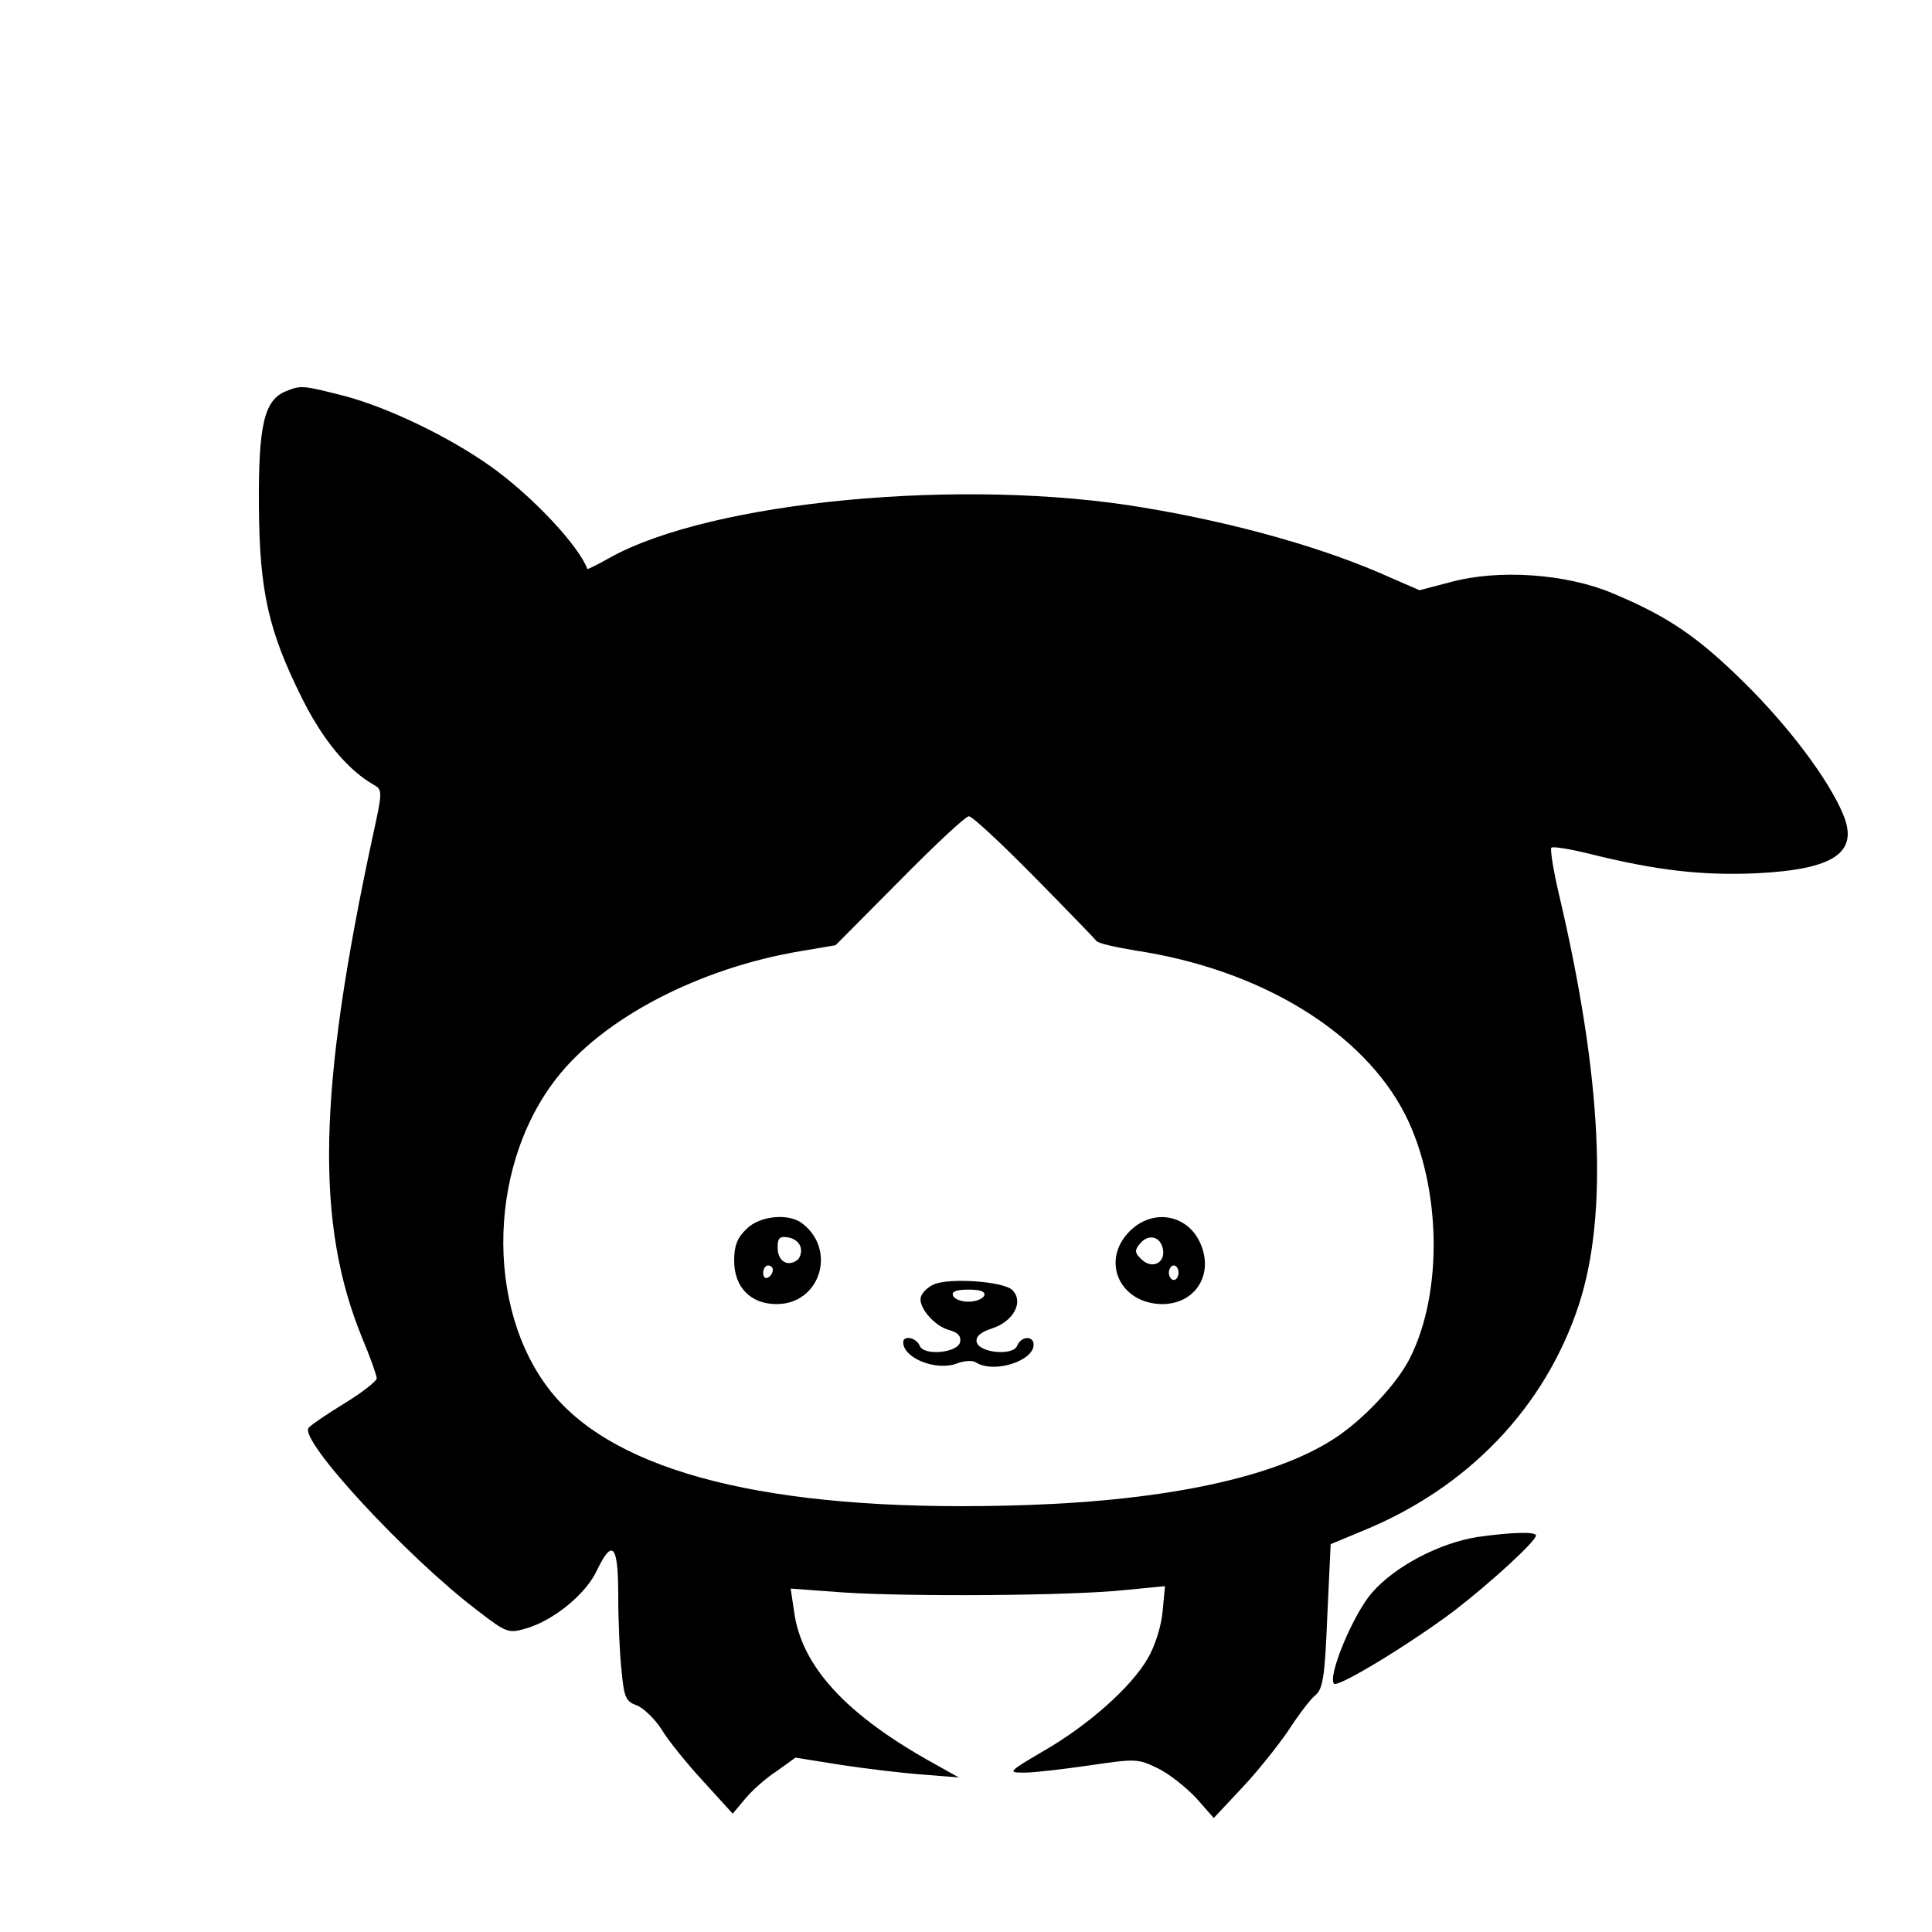<?xml version="1.0" standalone="no"?>
<!DOCTYPE svg PUBLIC "-//W3C//DTD SVG 20010904//EN"
 "http://www.w3.org/TR/2001/REC-SVG-20010904/DTD/svg10.dtd">
<svg version="1.0" xmlns="http://www.w3.org/2000/svg"
 width="400pt" height="400pt" viewBox="0 0 400 400"
 preserveAspectRatio="xMidYMid meet">
<g transform="translate(0,400) scale(0.1,-0.1)"
fill="#000000" stroke="none">
<path d="M592 3190 c-45 -18 -57 -70 -56 -235 1 -180 20 -262 90 -402 43 -86
94 -147 148 -178 18 -10 18 -14 -2 -105 -114 -529 -120 -803 -21 -1043 16 -38
29 -75 29 -81 -1 -6 -30 -29 -66 -51 -36 -22 -70 -45 -75 -51 -21 -25 203
-267 349 -378 62 -48 65 -48 103 -37 56 17 121 70 144 118 33 69 45 56 45 -51
0 -51 3 -121 7 -156 5 -55 9 -63 32 -71 14 -6 37 -28 51 -50 13 -22 52 -70 86
-107 l61 -67 26 31 c14 17 43 43 65 57 l39 28 94 -15 c52 -8 128 -17 169 -20
l75 -6 -50 28 c-183 101 -276 202 -291 316 l-7 47 109 -8 c136 -9 472 -7 583
5 l83 8 -5 -53 c-3 -31 -16 -72 -31 -97 -34 -59 -123 -138 -215 -191 -75 -44
-75 -45 -40 -45 20 0 80 7 135 15 95 14 100 14 141 -6 23 -11 58 -39 79 -61
l37 -42 59 63 c32 34 75 88 96 119 20 31 45 64 55 72 16 13 20 38 25 164 l7
149 65 27 c219 89 379 256 449 469 61 188 48 469 -41 848 -12 51 -19 95 -16
98 3 3 41 -3 84 -14 134 -33 227 -44 341 -39 161 8 212 43 179 122 -30 72
-112 181 -203 271 -98 97 -160 139 -275 187 -95 40 -235 50 -334 23 l-65 -17
-60 26 c-132 60 -318 113 -511 145 -371 63 -895 14 -1106 -104 -25 -14 -45
-24 -46 -23 -18 49 -116 153 -201 213 -86 61 -211 121 -301 145 -87 22 -90 23
-122 10z m1549 -1005 c68 -69 126 -129 129 -133 3 -5 39 -13 81 -20 259 -39
472 -169 559 -341 74 -148 78 -367 9 -503 -27 -54 -99 -130 -159 -168 -123
-79 -344 -126 -633 -136 -498 -17 -826 57 -972 218 -149 165 -151 474 -4 664
97 126 297 230 508 265 l71 12 132 133 c73 74 137 134 144 134 7 0 67 -56 135
-125z"/>
<path d="M1545 1455 c-19 -18 -25 -35 -25 -65 0 -55 34 -90 88 -90 90 0 125
112 53 167 -28 22 -89 16 -116 -12z m113 -39 c2 -10 -2 -22 -9 -26 -20 -13
-39 0 -39 27 0 20 4 24 22 21 13 -2 24 -11 26 -22z m-58 -45 c0 -6 -4 -13 -10
-16 -5 -3 -10 1 -10 9 0 9 5 16 10 16 6 0 10 -4 10 -9z"/>
<path d="M2339 1451 c-61 -61 -21 -150 67 -151 68 0 107 60 80 124 -26 62 -99
75 -147 27z m69 -39 c4 -28 -24 -40 -45 -19 -14 13 -14 19 -3 32 18 22 44 15
48 -13z m32 -47 c0 -8 -4 -15 -10 -15 -5 0 -10 7 -10 15 0 8 5 15 10 15 6 0
10 -7 10 -15z"/>
<path d="M1934 1341 c-12 -5 -24 -16 -27 -25 -8 -20 27 -62 59 -70 17 -5 24
-12 22 -24 -4 -23 -76 -30 -84 -8 -7 17 -34 22 -34 7 0 -33 68 -60 111 -44 15
6 33 7 40 2 37 -23 119 3 119 37 0 19 -26 18 -34 -2 -8 -22 -80 -15 -84 8 -2
11 8 20 33 28 44 15 65 55 41 79 -18 18 -129 26 -162 12z m104 -23 c-3 -7 -17
-13 -33 -13 -16 0 -30 6 -32 13 -3 8 7 12 32 12 25 0 35 -4 33 -12z"/>
<path d="M3060 818 c-78 -12 -171 -60 -219 -115 -39 -44 -93 -174 -79 -189 9
-8 160 84 250 152 75 58 168 143 168 155 0 8 -48 7 -120 -3z"/>
</g>
</svg>
